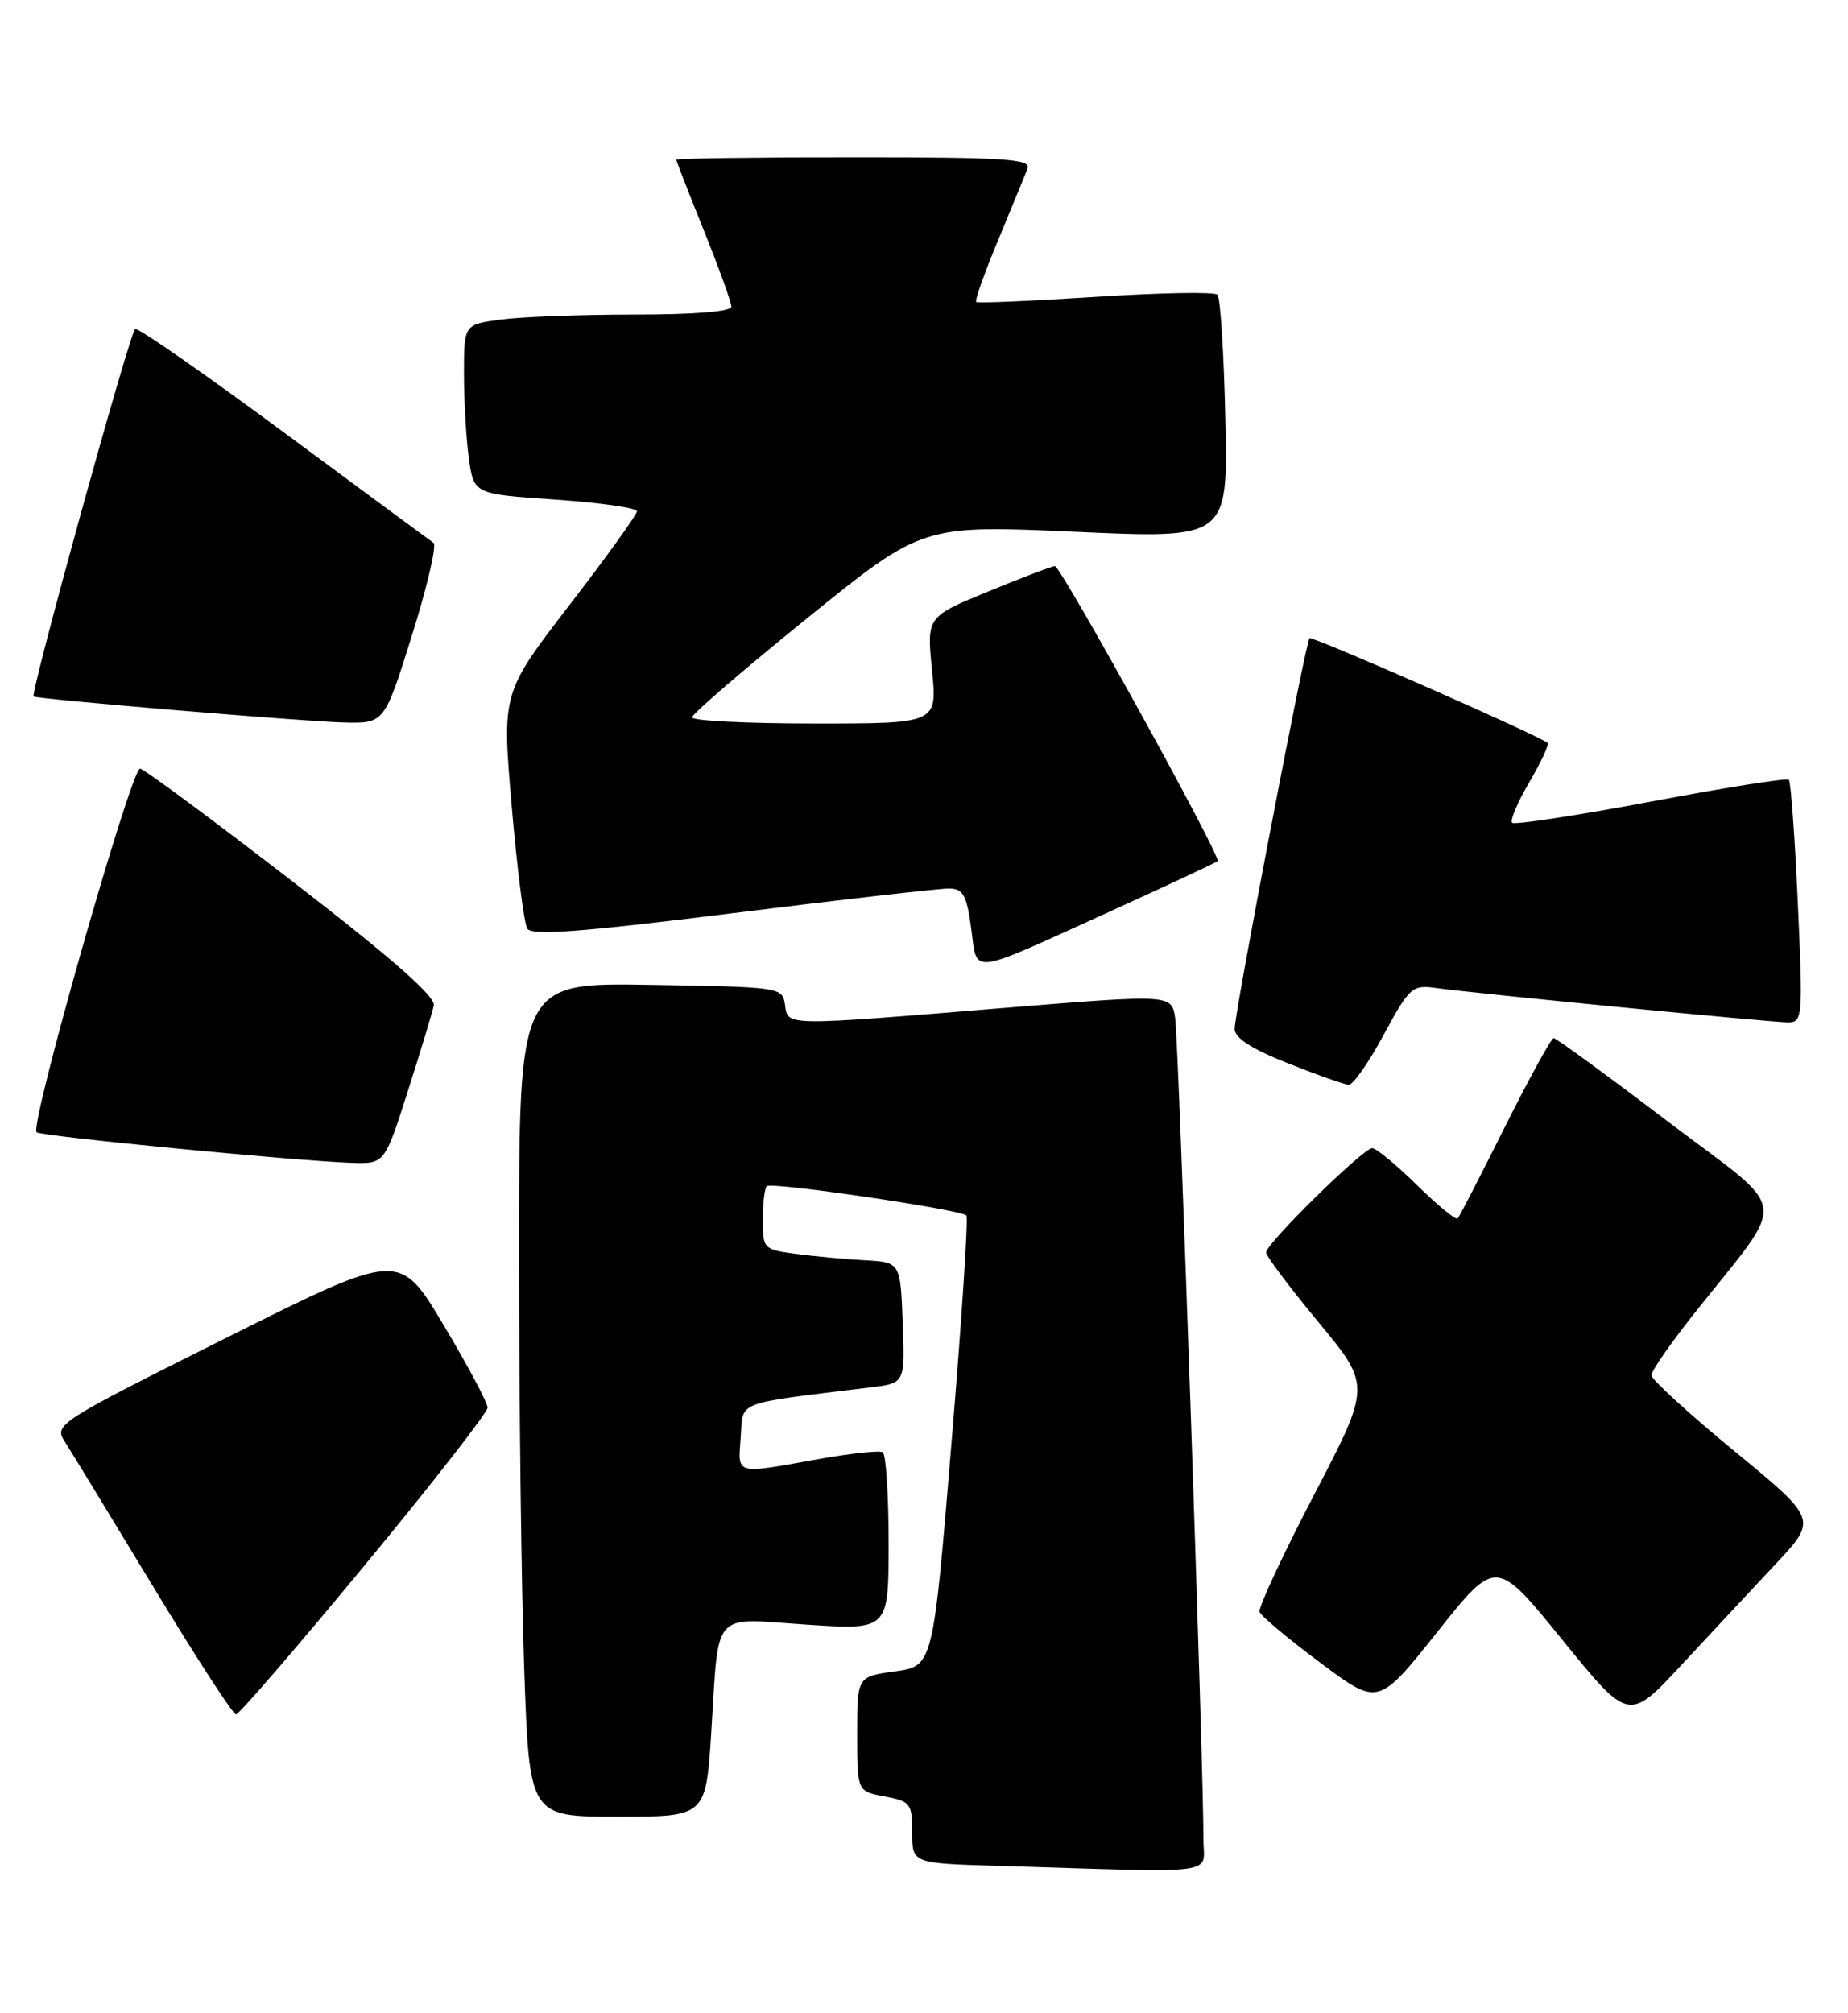 <?xml version="1.0" encoding="UTF-8" standalone="no"?>
<!DOCTYPE svg PUBLIC "-//W3C//DTD SVG 1.1//EN" "http://www.w3.org/Graphics/SVG/1.1/DTD/svg11.dtd" >
<svg xmlns="http://www.w3.org/2000/svg" xmlns:xlink="http://www.w3.org/1999/xlink" version="1.1" viewBox="0 0 235 256">
 <g >
 <path fill="currentColor"
d=" M 153.03 233.75 C 153.08 225.47 149.88 132.45 149.44 129.46 C 148.99 126.43 148.99 126.43 127.74 128.16 C 99.43 130.48 100.21 130.49 99.82 127.75 C 99.50 125.53 99.26 125.50 82.75 125.23 C 66.00 124.95 66.00 124.95 66.00 159.23 C 66.00 178.08 66.30 201.94 66.66 212.25 C 67.32 231.00 67.32 231.00 78.54 231.00 C 89.76 231.00 89.76 231.00 90.45 220.25 C 91.45 204.51 90.35 205.76 102.59 206.58 C 113.00 207.27 113.00 207.27 113.00 196.20 C 113.00 190.10 112.66 184.91 112.25 184.66 C 111.84 184.41 108.12 184.81 104.00 185.55 C 93.33 187.46 93.84 187.61 94.19 182.75 C 94.53 178.05 93.18 178.57 110.79 176.40 C 115.08 175.87 115.08 175.87 114.79 168.18 C 114.50 160.50 114.50 160.50 110.00 160.25 C 107.53 160.12 103.59 159.75 101.25 159.44 C 97.10 158.89 97.00 158.79 97.00 155.11 C 97.00 153.03 97.23 151.10 97.51 150.82 C 98.08 150.26 122.12 153.79 122.89 154.55 C 123.15 154.81 122.30 167.81 121.00 183.44 C 118.65 211.86 118.65 211.86 113.82 212.52 C 109.00 213.19 109.00 213.19 109.00 220.48 C 109.00 227.78 109.00 227.78 112.50 228.43 C 115.79 229.05 116.00 229.32 116.00 233.01 C 116.00 236.93 116.00 236.93 126.75 237.25 C 156.00 238.13 153.00 238.53 153.03 233.75 Z  M 225.81 198.86 C 231.11 193.20 231.11 193.20 220.56 184.52 C 214.75 179.75 210.00 175.40 210.00 174.87 C 210.00 174.33 212.39 170.88 215.30 167.20 C 227.54 151.73 227.92 154.62 212.10 142.61 C 204.41 136.77 197.88 132.00 197.57 132.00 C 197.27 132.00 194.49 137.06 191.39 143.25 C 188.30 149.44 185.59 154.70 185.36 154.94 C 185.14 155.18 182.81 153.27 180.19 150.69 C 177.57 148.11 175.01 146.00 174.49 146.00 C 173.34 146.00 161.00 158.12 161.00 159.26 C 161.00 159.70 164.00 163.70 167.67 168.13 C 174.34 176.19 174.34 176.19 167.09 190.10 C 163.10 197.76 159.99 204.44 160.17 204.96 C 160.35 205.48 163.82 208.39 167.89 211.42 C 175.27 216.94 175.27 216.94 182.76 207.53 C 190.24 198.12 190.24 198.12 198.68 208.52 C 207.12 218.91 207.12 218.91 213.81 211.72 C 217.49 207.76 222.89 201.98 225.81 198.86 Z  M 46.35 199.06 C 54.96 188.64 62.00 179.61 62.00 178.98 C 62.00 178.36 59.48 173.63 56.40 168.47 C 50.81 159.09 50.81 159.09 28.82 170.09 C 7.26 180.88 6.86 181.14 8.23 183.30 C 9.01 184.51 14.07 192.81 19.48 201.75 C 24.89 210.69 29.63 218.00 30.01 218.00 C 30.39 218.00 37.74 209.48 46.35 199.06 Z  M 51.86 138.75 C 53.49 133.66 54.97 128.76 55.16 127.85 C 55.39 126.71 49.85 121.85 37.20 112.08 C 27.14 104.32 18.42 97.86 17.82 97.73 C 16.74 97.50 3.75 143.06 4.65 143.97 C 5.14 144.47 37.64 147.63 44.70 147.86 C 48.91 148.00 48.91 148.00 51.86 138.75 Z  M 175.95 131.59 C 179.19 125.60 179.60 125.22 182.45 125.61 C 187.45 126.31 225.28 130.00 227.37 130.00 C 229.23 130.00 229.28 129.40 228.62 114.80 C 228.24 106.44 227.73 99.40 227.48 99.15 C 227.24 98.90 219.34 100.15 209.93 101.93 C 200.52 103.70 192.58 104.91 192.29 104.62 C 192.00 104.33 192.98 102.01 194.47 99.47 C 195.96 96.92 197.01 94.68 196.80 94.47 C 195.97 93.64 166.84 80.83 166.52 81.15 C 166.03 81.64 157.00 128.77 157.00 130.83 C 157.00 131.98 159.15 133.37 163.75 135.19 C 167.46 136.67 170.95 137.90 171.50 137.94 C 172.05 137.97 174.05 135.12 175.95 131.59 Z  M 141.28 115.84 C 148.55 112.53 154.65 109.68 154.84 109.49 C 155.34 109.00 134.92 72.00 134.15 71.99 C 133.79 71.99 129.98 73.43 125.67 75.21 C 117.84 78.43 117.84 78.43 118.52 85.22 C 119.20 92.00 119.20 92.00 103.60 92.00 C 95.02 92.00 88.00 91.65 88.00 91.22 C 88.00 90.80 94.59 85.12 102.65 78.60 C 117.30 66.75 117.30 66.75 136.72 67.62 C 156.14 68.50 156.14 68.50 155.82 53.33 C 155.64 44.99 155.19 37.85 154.81 37.47 C 154.43 37.09 147.45 37.22 139.31 37.75 C 131.16 38.27 124.34 38.57 124.14 38.40 C 123.93 38.24 125.20 34.67 126.95 30.48 C 128.69 26.28 130.37 22.21 130.67 21.42 C 131.13 20.22 127.76 20.00 108.61 20.00 C 96.17 20.00 86.00 20.14 86.00 20.31 C 86.00 20.47 87.58 24.52 89.50 29.29 C 91.42 34.07 93.00 38.43 93.00 38.99 C 93.00 39.62 88.33 40.00 80.64 40.00 C 73.84 40.00 66.19 40.29 63.64 40.64 C 59.00 41.27 59.00 41.27 59.00 47.50 C 59.00 50.92 59.28 55.77 59.62 58.27 C 60.25 62.82 60.25 62.82 70.62 63.53 C 76.33 63.92 81.00 64.59 81.00 65.01 C 81.00 65.43 77.14 70.80 72.41 76.94 C 63.83 88.10 63.83 88.10 65.07 102.49 C 65.75 110.41 66.64 117.42 67.05 118.08 C 67.61 118.99 73.84 118.53 93.14 116.12 C 107.09 114.38 119.47 112.97 120.66 112.98 C 122.48 113.00 122.92 113.77 123.50 118.04 C 124.33 124.02 122.90 124.19 141.28 115.84 Z  M 52.39 80.78 C 54.32 74.61 55.56 69.32 55.13 69.03 C 54.71 68.74 46.15 62.42 36.12 55.00 C 26.09 47.58 17.57 41.65 17.19 41.83 C 16.54 42.14 3.81 88.20 4.28 88.56 C 4.71 88.90 38.57 91.74 43.69 91.87 C 48.88 92.00 48.88 92.00 52.39 80.78 Z "/>
</g>
</svg>